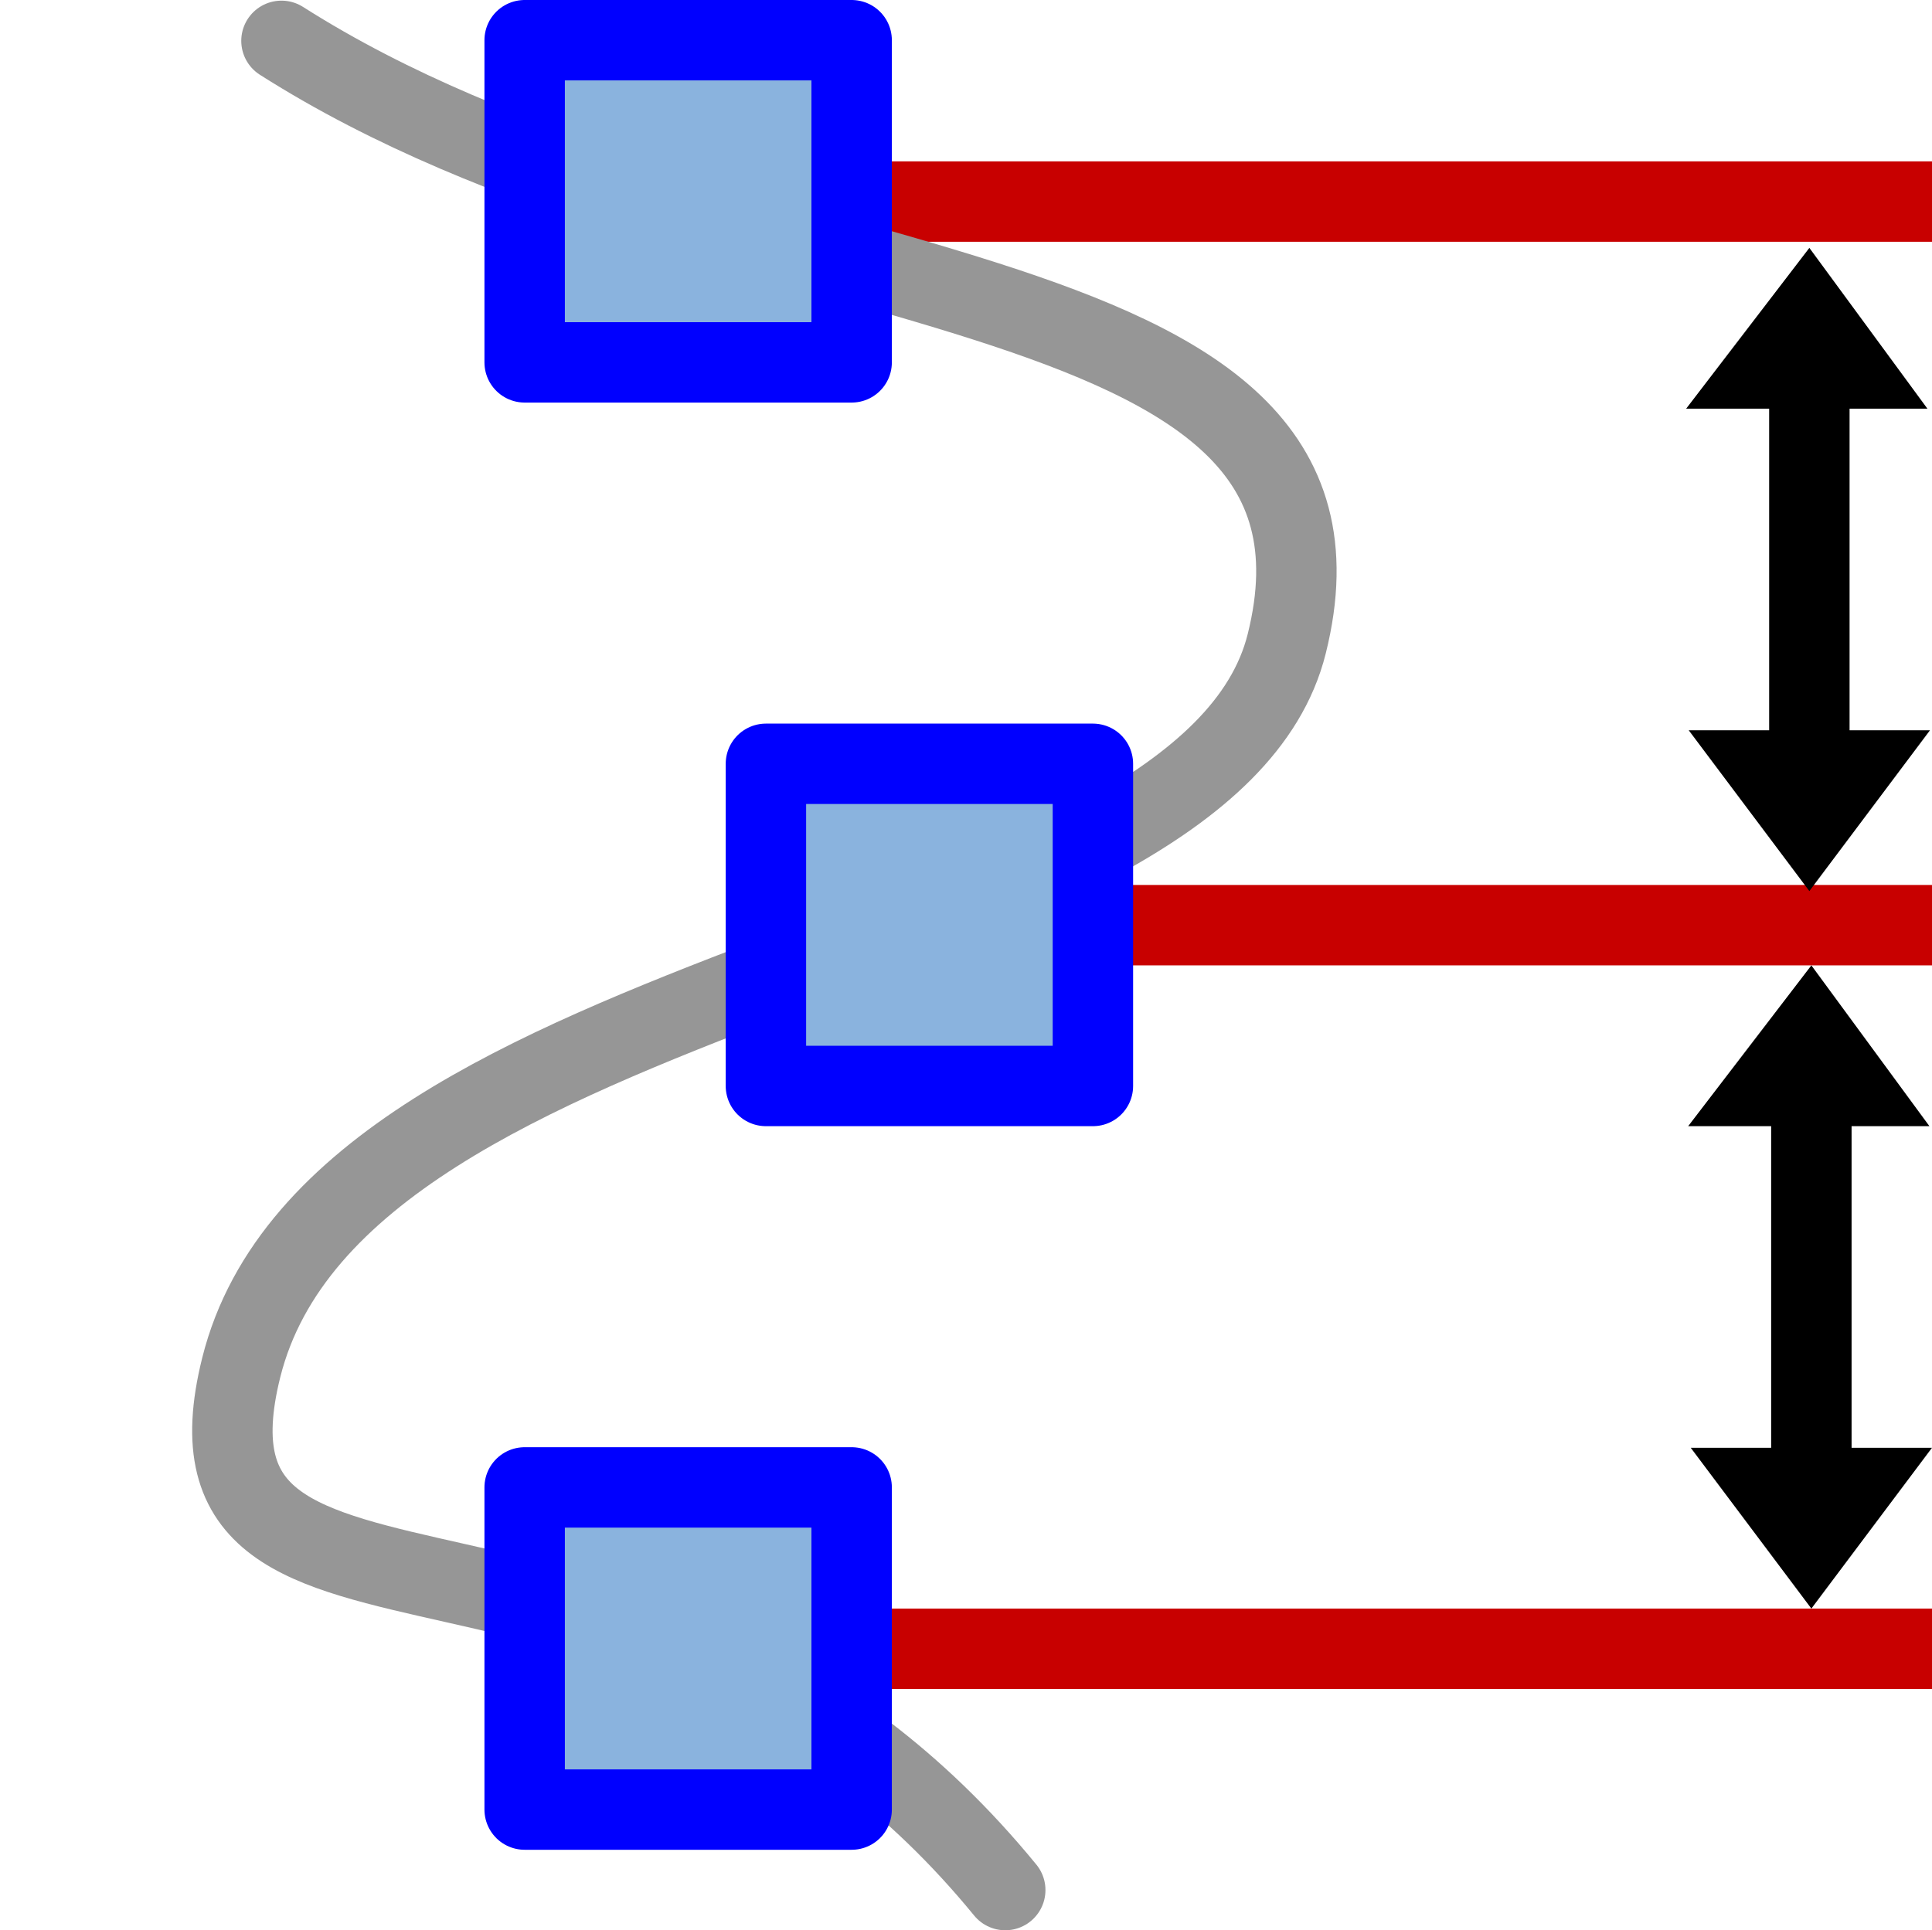<?xml version="1.0" encoding="UTF-8" standalone="no"?>
<svg
   xmlns:dc="http://purl.org/dc/elements/1.1/"
   xmlns:cc="http://web.resource.org/cc/"
   xmlns:rdf="http://www.w3.org/1999/02/22-rdf-syntax-ns#"
   xmlns:svg="http://www.w3.org/2000/svg"
   xmlns="http://www.w3.org/2000/svg"
   xmlns:xlink="http://www.w3.org/1999/xlink"
   xmlns:sodipodi="http://inkscape.sourceforge.net/DTD/sodipodi-0.dtd"
   xmlns:inkscape="http://www.inkscape.org/namespaces/inkscape"
   id="svg1"
   width="24.024"
   height="24.008"
  >
  <sodipodi:namedview
     id="base"
     showgrid="true"
     gridspacingy="1pt"
     gridspacingx="1pt"
     gridoriginy="0pt"
     gridoriginx="0pt"
  />
  <defs id="defs3">

  </defs>
<g id="distribute-vertical-node" inkscape:label="#node_vdistribute" transform="translate(-1175,-139.992)">
  <path d="M 643.5,697.5 630.5,697.5" id="use5469" inkscape:connector-curvature="0" style="fill:none;stroke:#c80000;stroke-width:1px;stroke-linecap:square" transform="matrix(1,0,0,1,555.024,-537.001)"/>
  <path d="M 643.5,697.5 630.5,697.5" id="use5467" inkscape:connector-curvature="0" style="fill:none;stroke:#c80000;stroke-width:1px;stroke-linecap:square" transform="matrix(1,0,0,1,555.024,-546.001)"/>
  <path d="M 643.5,697.5 630.5,697.5" id="path5465" inkscape:connector-curvature="0" style="fill:none;stroke:#c80000;stroke-width:1px;stroke-linecap:square" transform="translate(555.024,-555.001)"/>
  <rect height="16" id="rect5334" style="color:#000000;fill:none" width="16" x="1175" y="145.5"/>
  <path d="M 1178.5,140.5 C 1184,144 1192.213,143.149 1191,148 1190,152 1179.231,152.077 1178,157 1177,161 1183,158 1187.5,163.5" id="path5336" inkscape:connector-curvature="0" sodipodi:nodetypes="cssc" style="fill:none;stroke:#969696;stroke-width:1;stroke-linecap:round;stroke-linejoin:round;stroke-miterlimit:0"/>
  <path d="M 1195.967,145.075 1197.499,143.075 1198.967,145.075 1197.999,145.075 1197.999,149.075 1198.999,149.075 1197.499,151.075 1195.999,149.075 1196.999,149.075 1196.999,145.075 1195.967,145.075 Z" id="path5344" inkscape:connector-curvature="0" sodipodi:nodetypes="ccccccccccc" style="fill:#000000;fill-rule:evenodd"/>
  <rect height="4.007" id="use5442" style="color:#000000;fill:#8ab3de;fill-rule:evenodd;stroke:#0000ff;stroke-width:1;stroke-linecap:round;stroke-linejoin:round;stroke-miterlimit:0" transform="matrix(1,0,0,1,-2.976,-1.008)" width="4.066" x="1184.5" y="141.5"/>
  <rect height="4.007" id="use5445" style="color:#000000;fill:#8ab3de;fill-rule:evenodd;stroke:#0000ff;stroke-width:1;stroke-linecap:round;stroke-linejoin:round;stroke-miterlimit:0" transform="matrix(1,0,0,1,0.024,7.992)" width="4.066" x="1184.5" y="141.5"/>
  <rect height="4.007" id="use5447" style="color:#000000;fill:#8ab3de;fill-rule:evenodd;stroke:#0000ff;stroke-width:1;stroke-linecap:round;stroke-linejoin:round;stroke-miterlimit:0" transform="matrix(1,0,0,1,-2.976,16.992)" width="4.066" x="1184.5" y="141.5"/>
  <path d="M 1195.967,145.075 1197.499,143.075 1198.967,145.075 1197.999,145.075 1197.999,149.075 1198.999,149.075 1197.499,151.075 1195.999,149.075 1196.999,149.075 1196.999,145.075 1195.967,145.075 Z" id="use5471" inkscape:connector-curvature="0" sodipodi:nodetypes="ccccccccccc" style="fill:#000000;fill-rule:evenodd" transform="matrix(1,0,0,1,0.025,8.924)"/>
</g>

</svg>
